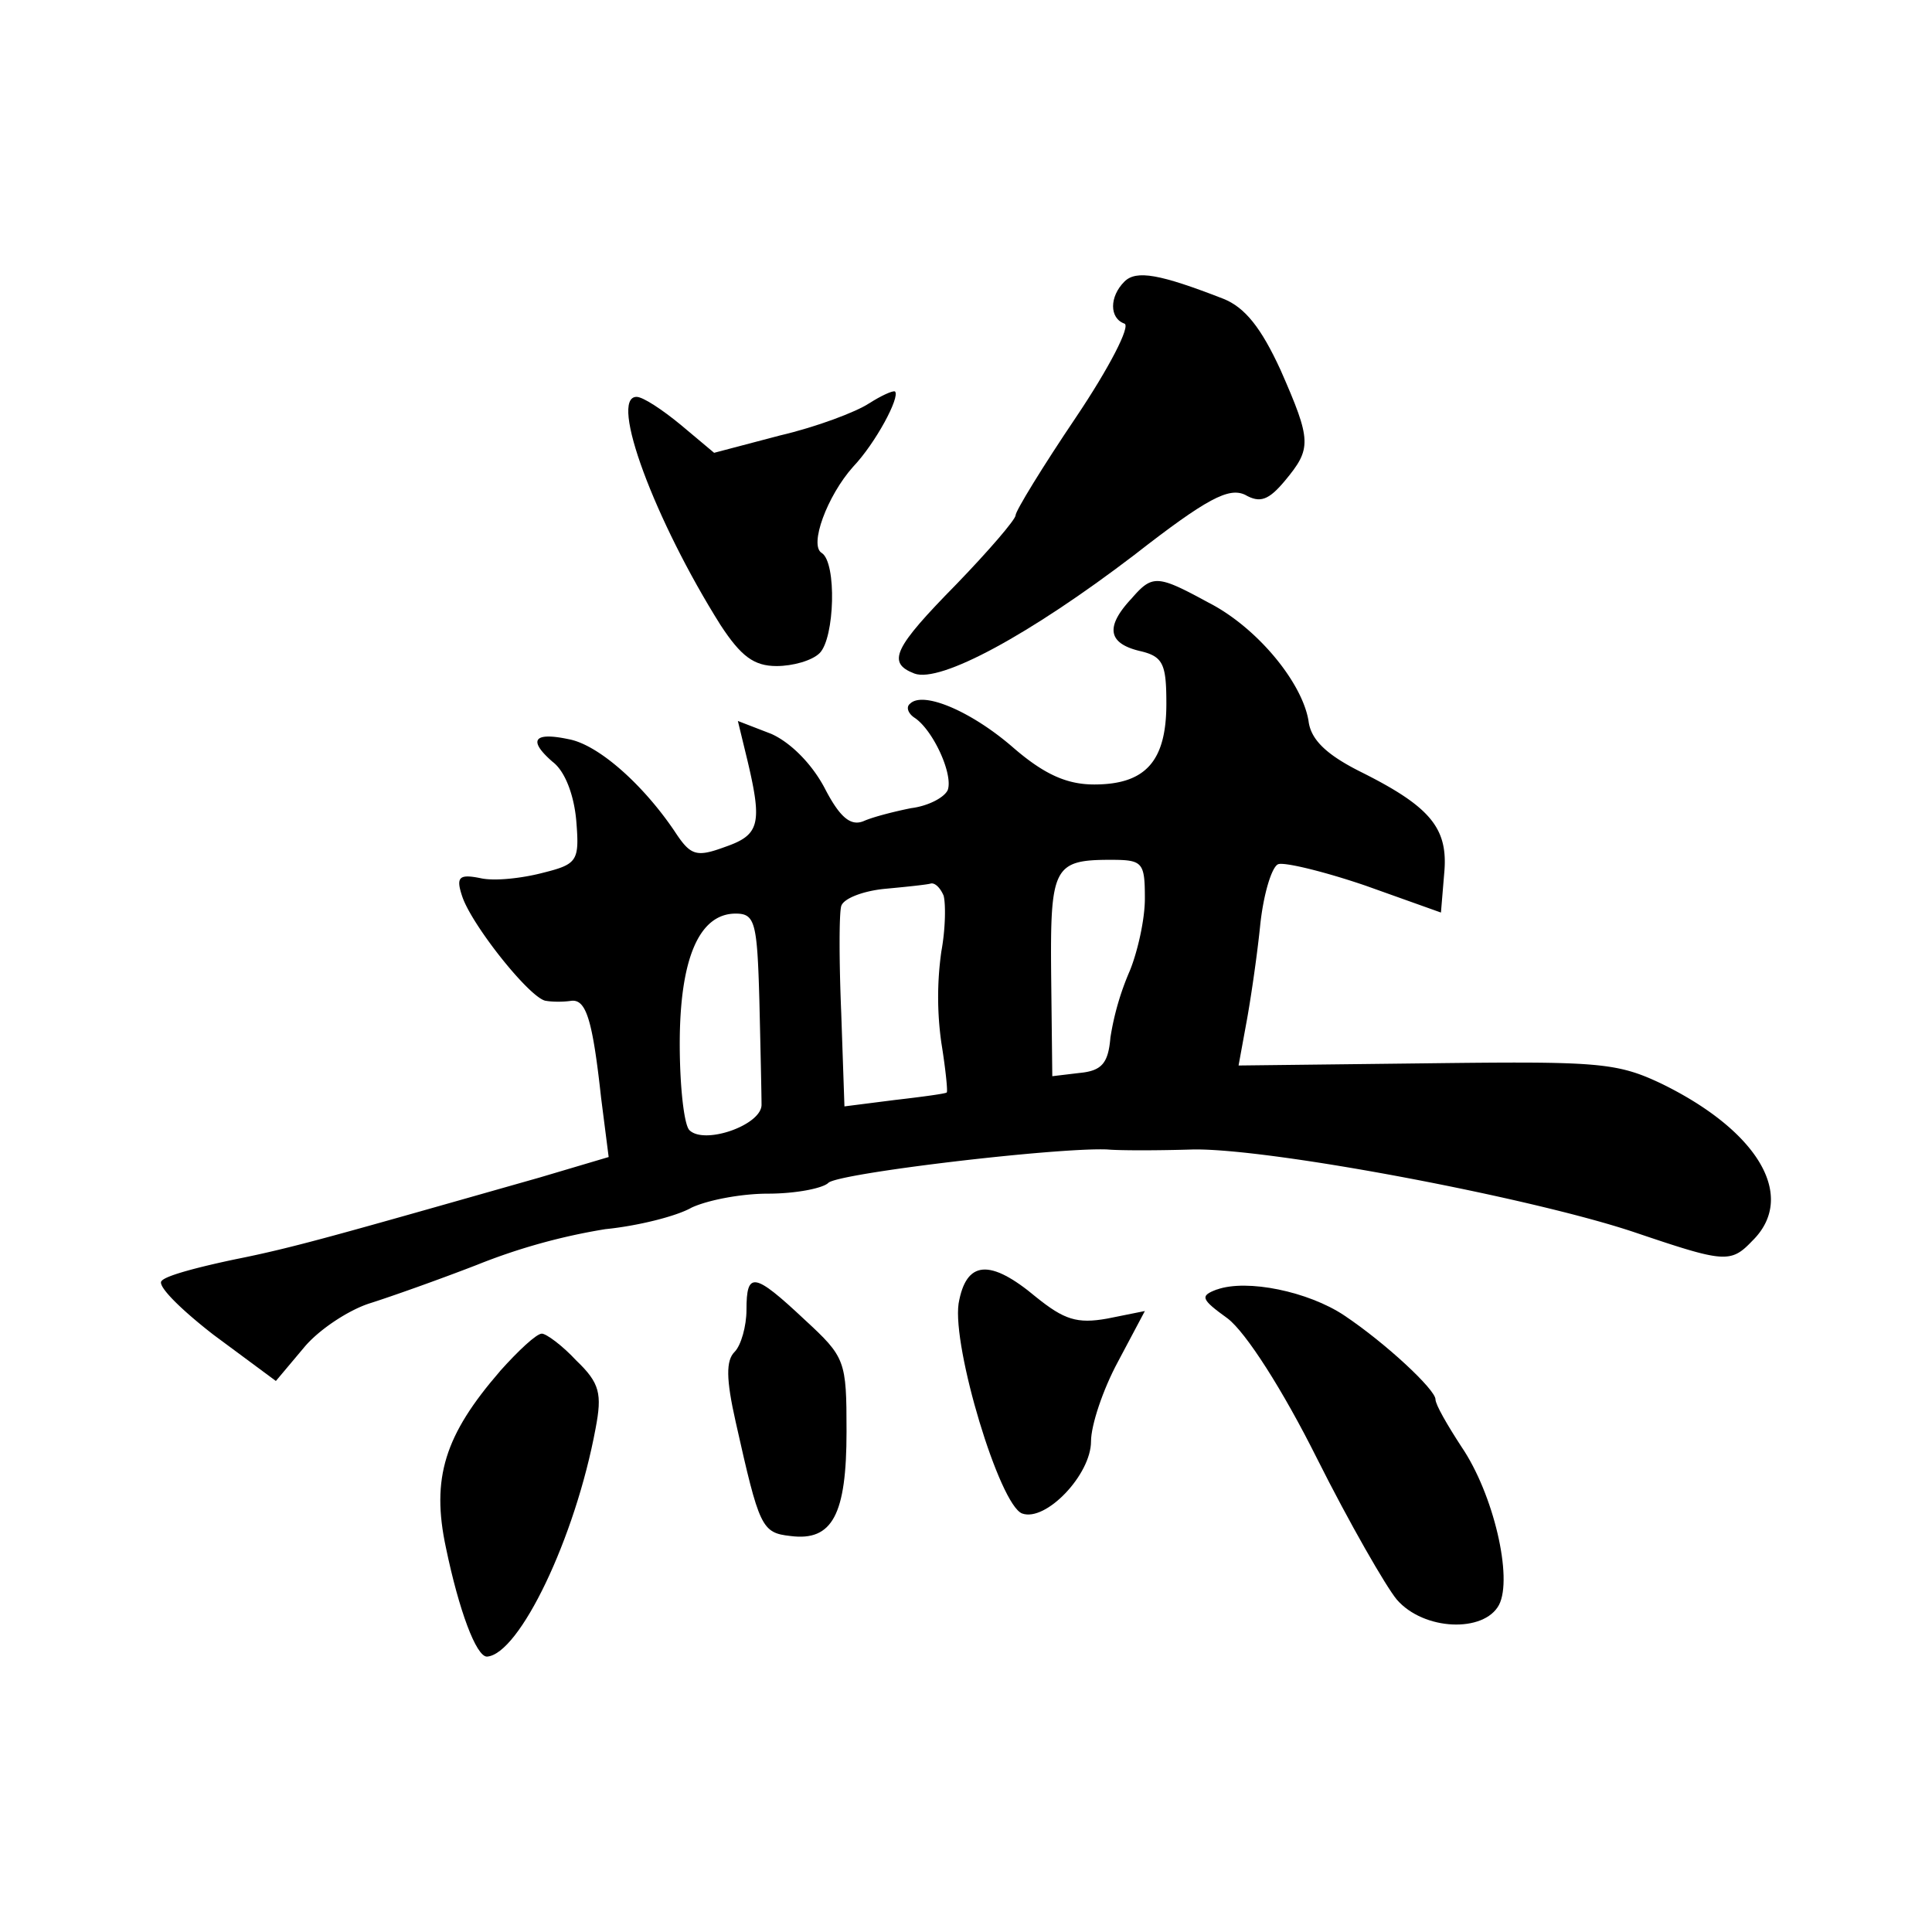 <svg viewBox="0 0 24 24" xmlns="http://www.w3.org/2000/svg"><path d="M13.968 3.498c-.188.187-.188.455 0 .522.08.027-.188.548-.602 1.164-.415.615-.75 1.163-.75 1.217 0 .053-.334.441-.735.856-.776.79-.87.976-.522 1.11.321.12 1.432-.482 2.729-1.471.91-.71 1.177-.843 1.378-.75.187.108.294.067.495-.173.334-.402.334-.495-.054-1.378-.24-.522-.441-.776-.709-.883-.789-.307-1.083-.361-1.23-.214zM10.797 5.01c-.16.107-.655.294-1.11.4l-.816.215-.415-.348c-.227-.187-.468-.347-.548-.347-.348 0 .227 1.538 1.043 2.835.254.388.415.509.696.509.2 0 .441-.067.535-.161.187-.187.214-1.124.026-1.244-.16-.093.067-.709.389-1.07.28-.294.588-.87.521-.936-.027-.014-.174.053-.32.147z"/><path d="M14.048 7.444c-.321.348-.28.548.107.642.294.067.334.16.334.655 0 .71-.254 1.004-.896 1.004-.334 0-.615-.12-1.003-.455-.522-.455-1.123-.709-1.284-.549-.054.04-.027.12.053.174.228.148.482.696.415.897-.04.093-.24.2-.455.227-.2.04-.468.107-.588.16-.16.068-.295-.04-.482-.4-.16-.308-.428-.576-.669-.683l-.414-.16.12.495c.187.789.147.922-.28 1.07-.362.133-.429.107-.63-.201-.4-.589-.949-1.07-1.31-1.137-.442-.094-.508.014-.201.281.16.12.268.428.294.736.04.495.014.535-.414.642-.254.067-.602.107-.776.067-.267-.054-.308-.014-.227.227.12.361.856 1.284 1.043 1.297.08.014.214.014.307 0 .188-.026.268.228.375 1.204l.094.736-.856.254c-2.542.722-3.05.87-3.786 1.017-.441.093-.856.2-.91.267-.066.054.228.348.643.67l.775.574.348-.414c.188-.228.562-.469.816-.55.254-.08.856-.293 1.338-.48a7.502 7.502 0 0 1 1.591-.442c.402-.04.883-.16 1.07-.267.201-.094.616-.174.95-.174.348 0 .682-.067.75-.134.12-.12 2.835-.441 3.464-.415.147.014.628.014 1.07 0 .976-.013 4.213.602 5.484 1.03 1.11.375 1.19.388 1.458.107.561-.548.08-1.364-1.124-1.953-.562-.267-.79-.28-2.93-.254l-2.326.027.093-.509c.053-.28.134-.829.174-1.217.04-.401.147-.749.227-.775.08-.027.575.093 1.084.267l.936.334.04-.481c.054-.562-.16-.83-1.043-1.27-.428-.215-.615-.402-.642-.63-.08-.481-.642-1.163-1.244-1.47-.642-.349-.696-.349-.963-.04zm.174 3.719c0 .267-.094.669-.187.896a3.4 3.4 0 0 0-.241.83c-.027.32-.107.414-.388.44l-.334.04-.014-1.243c-.013-1.351.027-1.445.736-1.445.401 0 .428.027.428.482zm-2.501-.04c.027.093.027.4-.027.695a4.045 4.045 0 0 0 0 1.137c.054.335.08.602.067.615 0 .014-.294.054-.642.094l-.629.08-.04-1.163c-.027-.643-.027-1.231 0-1.325.027-.094.268-.187.535-.214.28-.026.535-.053.575-.066.054-.014.12.053.16.146zM9.433 12.42c.014.588.027 1.177.027 1.297.013.255-.709.509-.896.322-.067-.067-.12-.549-.12-1.07 0-1.057.24-1.62.695-1.62.24 0 .267.108.294 1.071z"/><path d="M11.908 16.193c-.08.548.508 2.501.789 2.608.294.107.856-.482.856-.896 0-.2.147-.642.335-.99l.334-.629-.468.094c-.375.067-.535.013-.883-.267-.575-.482-.87-.455-.963.08zm-2.635.079c0 .2-.067.441-.148.522-.107.107-.107.334.014.87.294 1.31.32 1.377.682 1.417.521.067.695-.268.695-1.298 0-.882-.013-.922-.521-1.39-.629-.59-.722-.603-.722-.121zm5.844-.254c-.214.08-.2.12.134.361.227.174.682.883 1.11 1.74.402.802.856 1.59.99 1.751.335.388 1.084.415 1.27.067.174-.334-.066-1.378-.467-1.966-.174-.267-.322-.522-.322-.588 0-.12-.615-.696-1.136-1.044-.442-.294-1.204-.454-1.579-.32zM6.21 17.035c-.683.789-.857 1.324-.67 2.193.161.776.375 1.351.509 1.351.401-.026 1.097-1.47 1.35-2.836.081-.427.054-.561-.24-.842-.174-.188-.374-.334-.428-.334-.067 0-.294.213-.522.468z"/></svg>